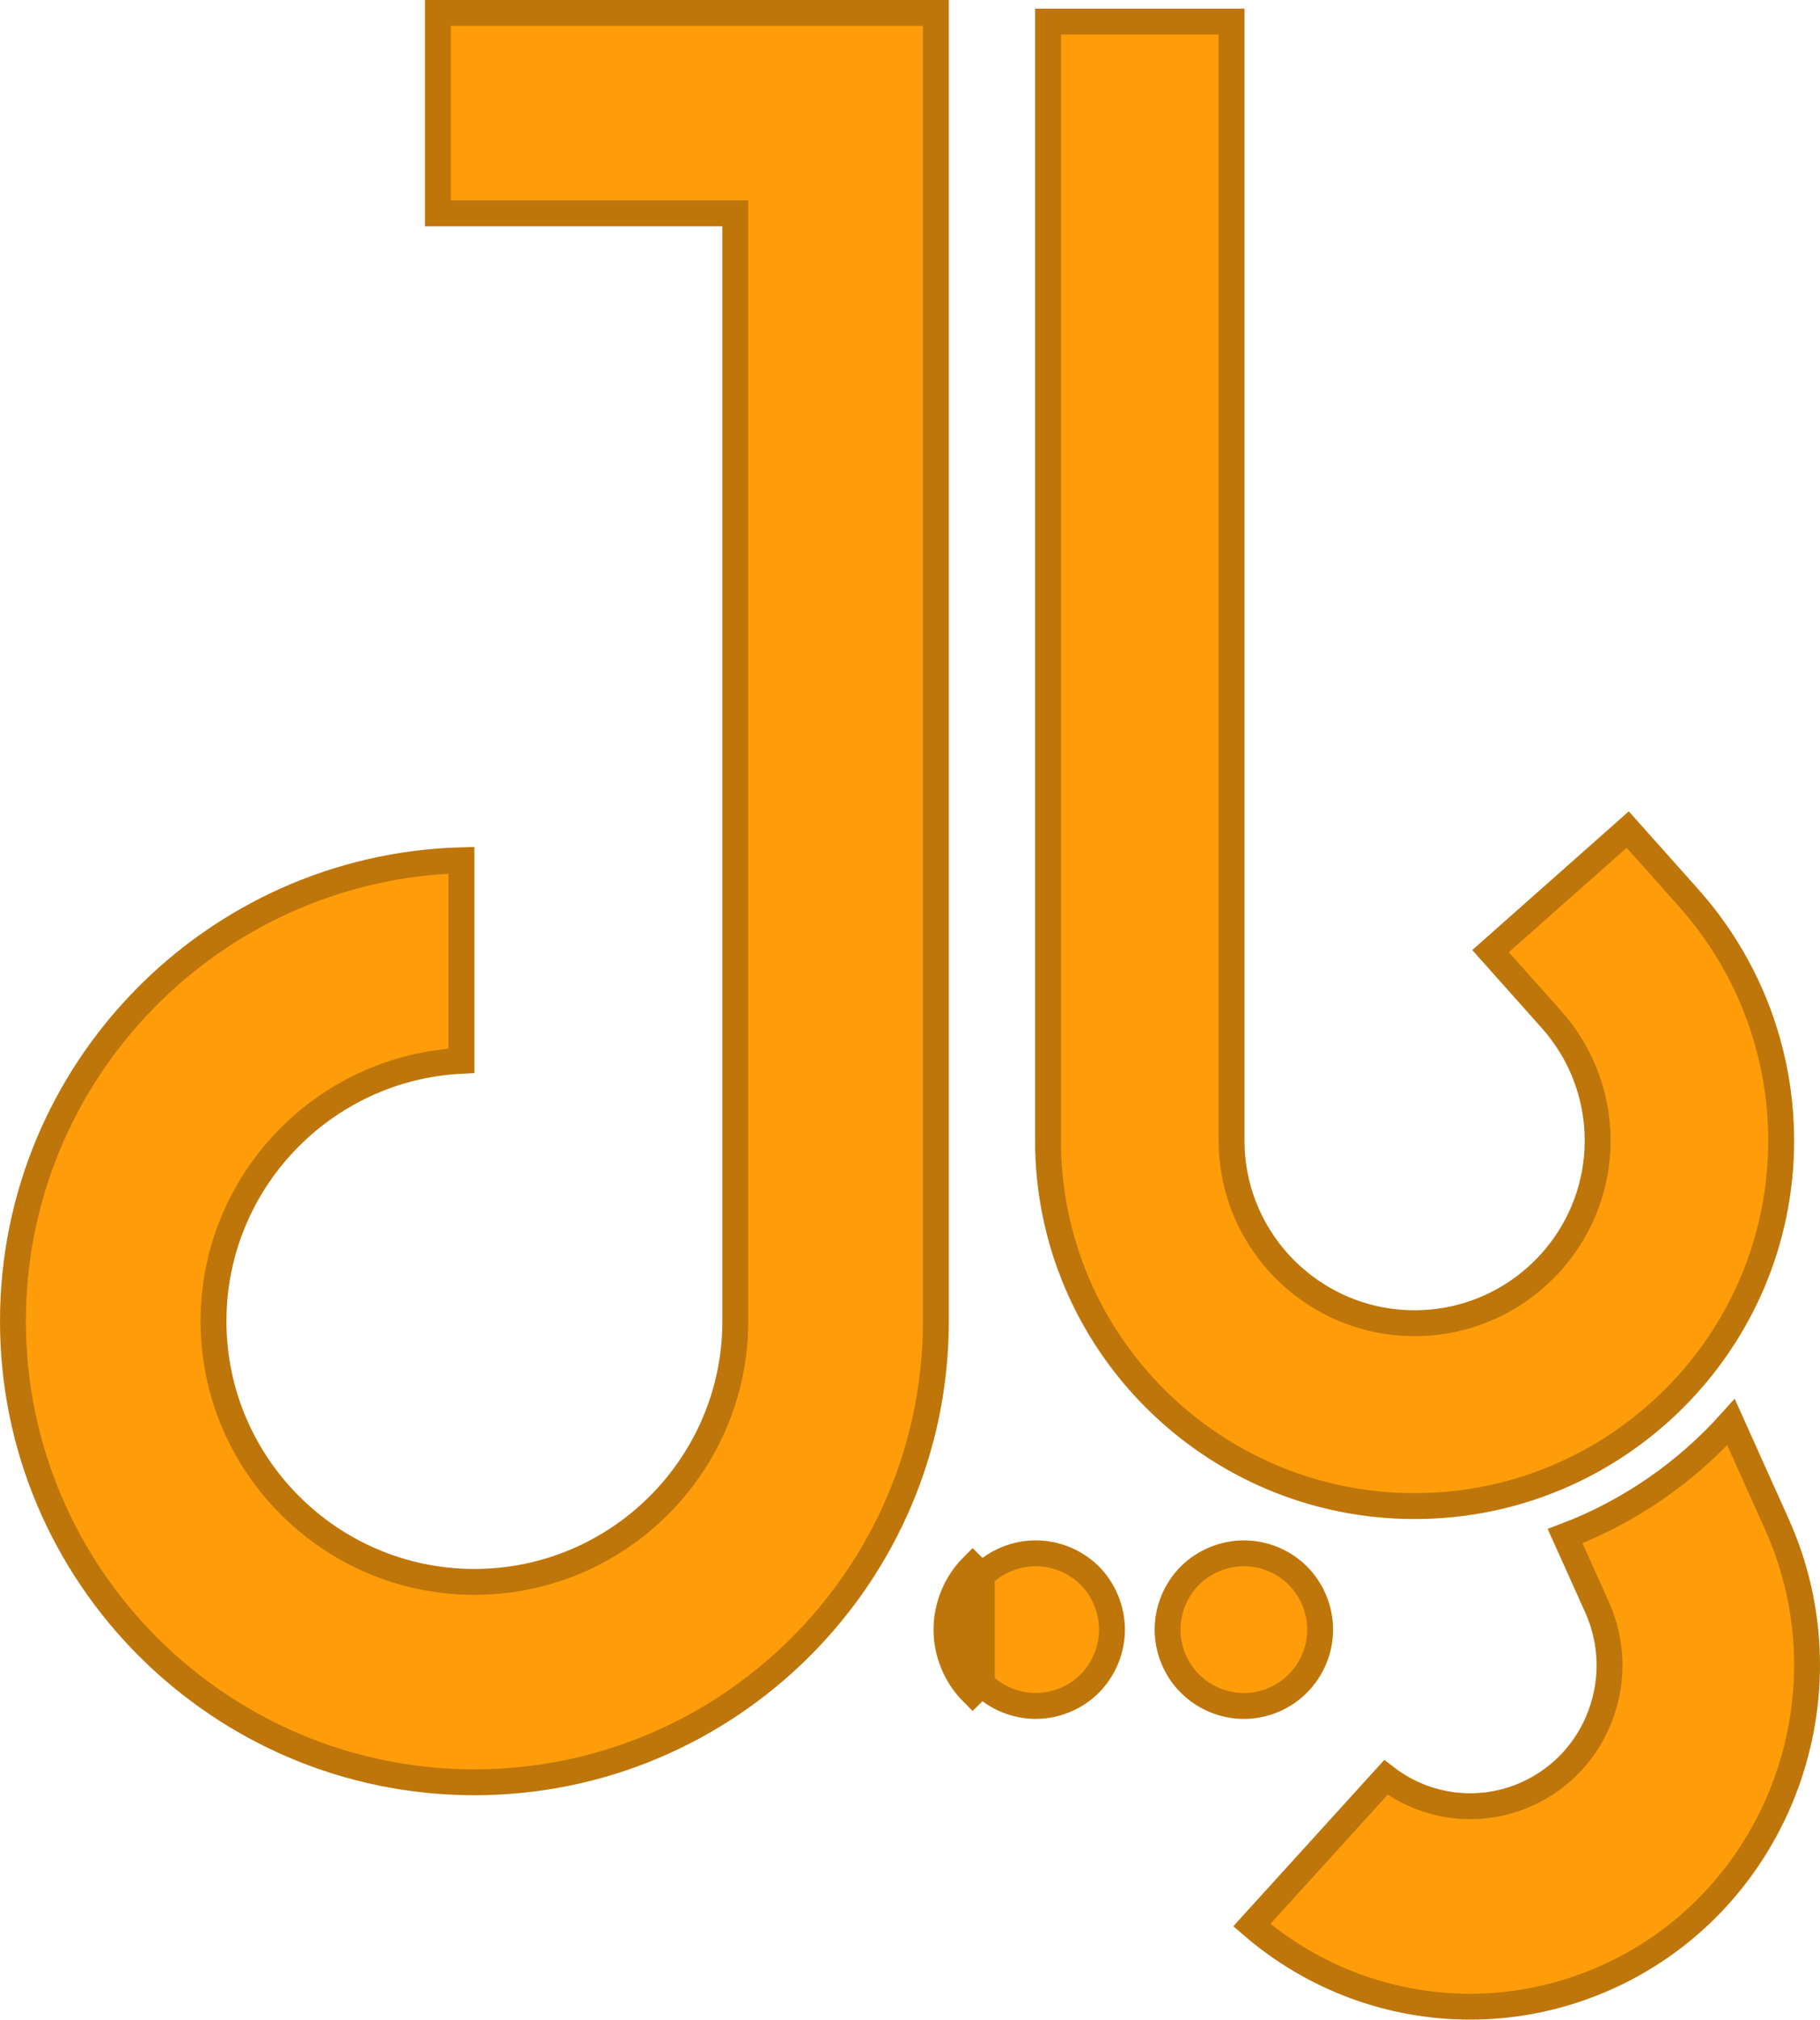 <svg width="211" height="234" viewBox="0 0 211 234" fill="none" xmlns="http://www.w3.org/2000/svg">
<path d="M85.246 26.218V24.718H83.746H50.767V1.5H108.5V153.073C108.5 182.529 84.5 206.5 54.999 206.5C25.498 206.5 1.5 182.529 1.5 153.073C1.5 124.119 24.689 100.466 53.499 99.67V122.904C37.516 123.687 24.753 136.916 24.753 153.073C24.753 169.733 38.322 183.282 54.999 183.282C71.676 183.282 85.246 169.733 85.246 153.073V26.218Z" fill="#FF9C09" stroke="#BE760A" stroke-width="3"/>
<path d="M185.147 186.202L185.147 186.202L181.446 177.977C188.87 175.167 195.451 170.601 200.682 164.773L205.988 176.57L205.989 176.57C214.92 196.419 206.22 219.908 186.63 228.934L186.63 228.934C181.429 231.331 175.907 232.5 170.434 232.5C161.318 232.5 152.324 229.262 145.126 223.048L160.673 205.936C165.377 209.56 171.69 210.315 177.15 207.799L177.15 207.799C181.073 205.99 184.065 202.743 185.572 198.668C187.08 194.593 186.928 190.161 185.147 186.202Z" fill="#FF9C09" stroke="#BE760A" stroke-width="3"/>
<path d="M179.869 118.118L179.868 118.118L172.806 110.201L188.709 96.117L195.78 104.044C195.78 104.044 195.78 104.044 195.78 104.044C200.102 108.89 203.209 114.606 204.932 120.745C205.965 124.429 206.5 128.264 206.5 132.157C206.5 155.499 187.439 174.5 164 174.5C140.561 174.5 121.5 155.499 121.5 132.157V2.5H142.78V132.159C142.78 137.263 144.606 141.952 147.634 145.608L147.634 145.608C151.527 150.305 157.418 153.309 164 153.309C170.582 153.309 176.473 150.305 180.366 145.608C183.397 141.952 185.22 137.263 185.22 132.159C185.22 130.216 184.954 128.3 184.438 126.459C183.921 124.617 183.155 122.854 182.161 121.215L182.16 121.213C181.496 120.123 180.731 119.085 179.869 118.118Z" fill="#FF9C09" stroke="#BE760A" stroke-width="3"/>
<path d="M113.823 195.062L113.827 195.066C115.457 196.709 117.744 197.656 120.073 197.656C122.4 197.656 124.688 196.711 126.336 195.064C127.972 193.41 128.915 191.136 128.915 188.811C128.915 186.487 127.97 184.195 126.339 182.546C124.689 180.914 122.4 179.969 120.073 179.969C117.745 179.969 115.455 180.916 113.823 182.546C113.823 182.546 113.823 182.546 113.823 182.546M113.823 195.062L112.762 196.122C110.832 194.19 109.729 191.535 109.729 188.811C109.729 186.088 110.83 183.417 112.762 181.485L113.822 182.547C113.822 182.546 113.822 182.546 113.823 182.546M113.823 195.062C112.173 193.41 111.229 191.135 111.229 188.811C111.229 186.485 112.173 184.196 113.823 182.546M113.823 195.062L113.823 182.546" fill="#FF9C09" stroke="#BE760A" stroke-width="3"/>
<path d="M150.454 195.064L150.449 195.069C148.821 196.711 146.535 197.658 144.206 197.658C141.88 197.658 139.608 196.714 137.955 195.063L137.951 195.06C136.308 193.429 135.361 191.141 135.361 188.814C135.361 186.488 136.305 184.201 137.953 182.551C139.607 180.915 141.881 179.971 144.206 179.971C146.537 179.971 148.825 180.917 150.453 182.547L150.455 182.549C152.104 184.196 153.05 186.487 153.05 188.814C153.05 191.139 152.106 193.411 150.454 195.064Z" fill="#FF9C09" stroke="#BE760A" stroke-width="3"/>
</svg>

